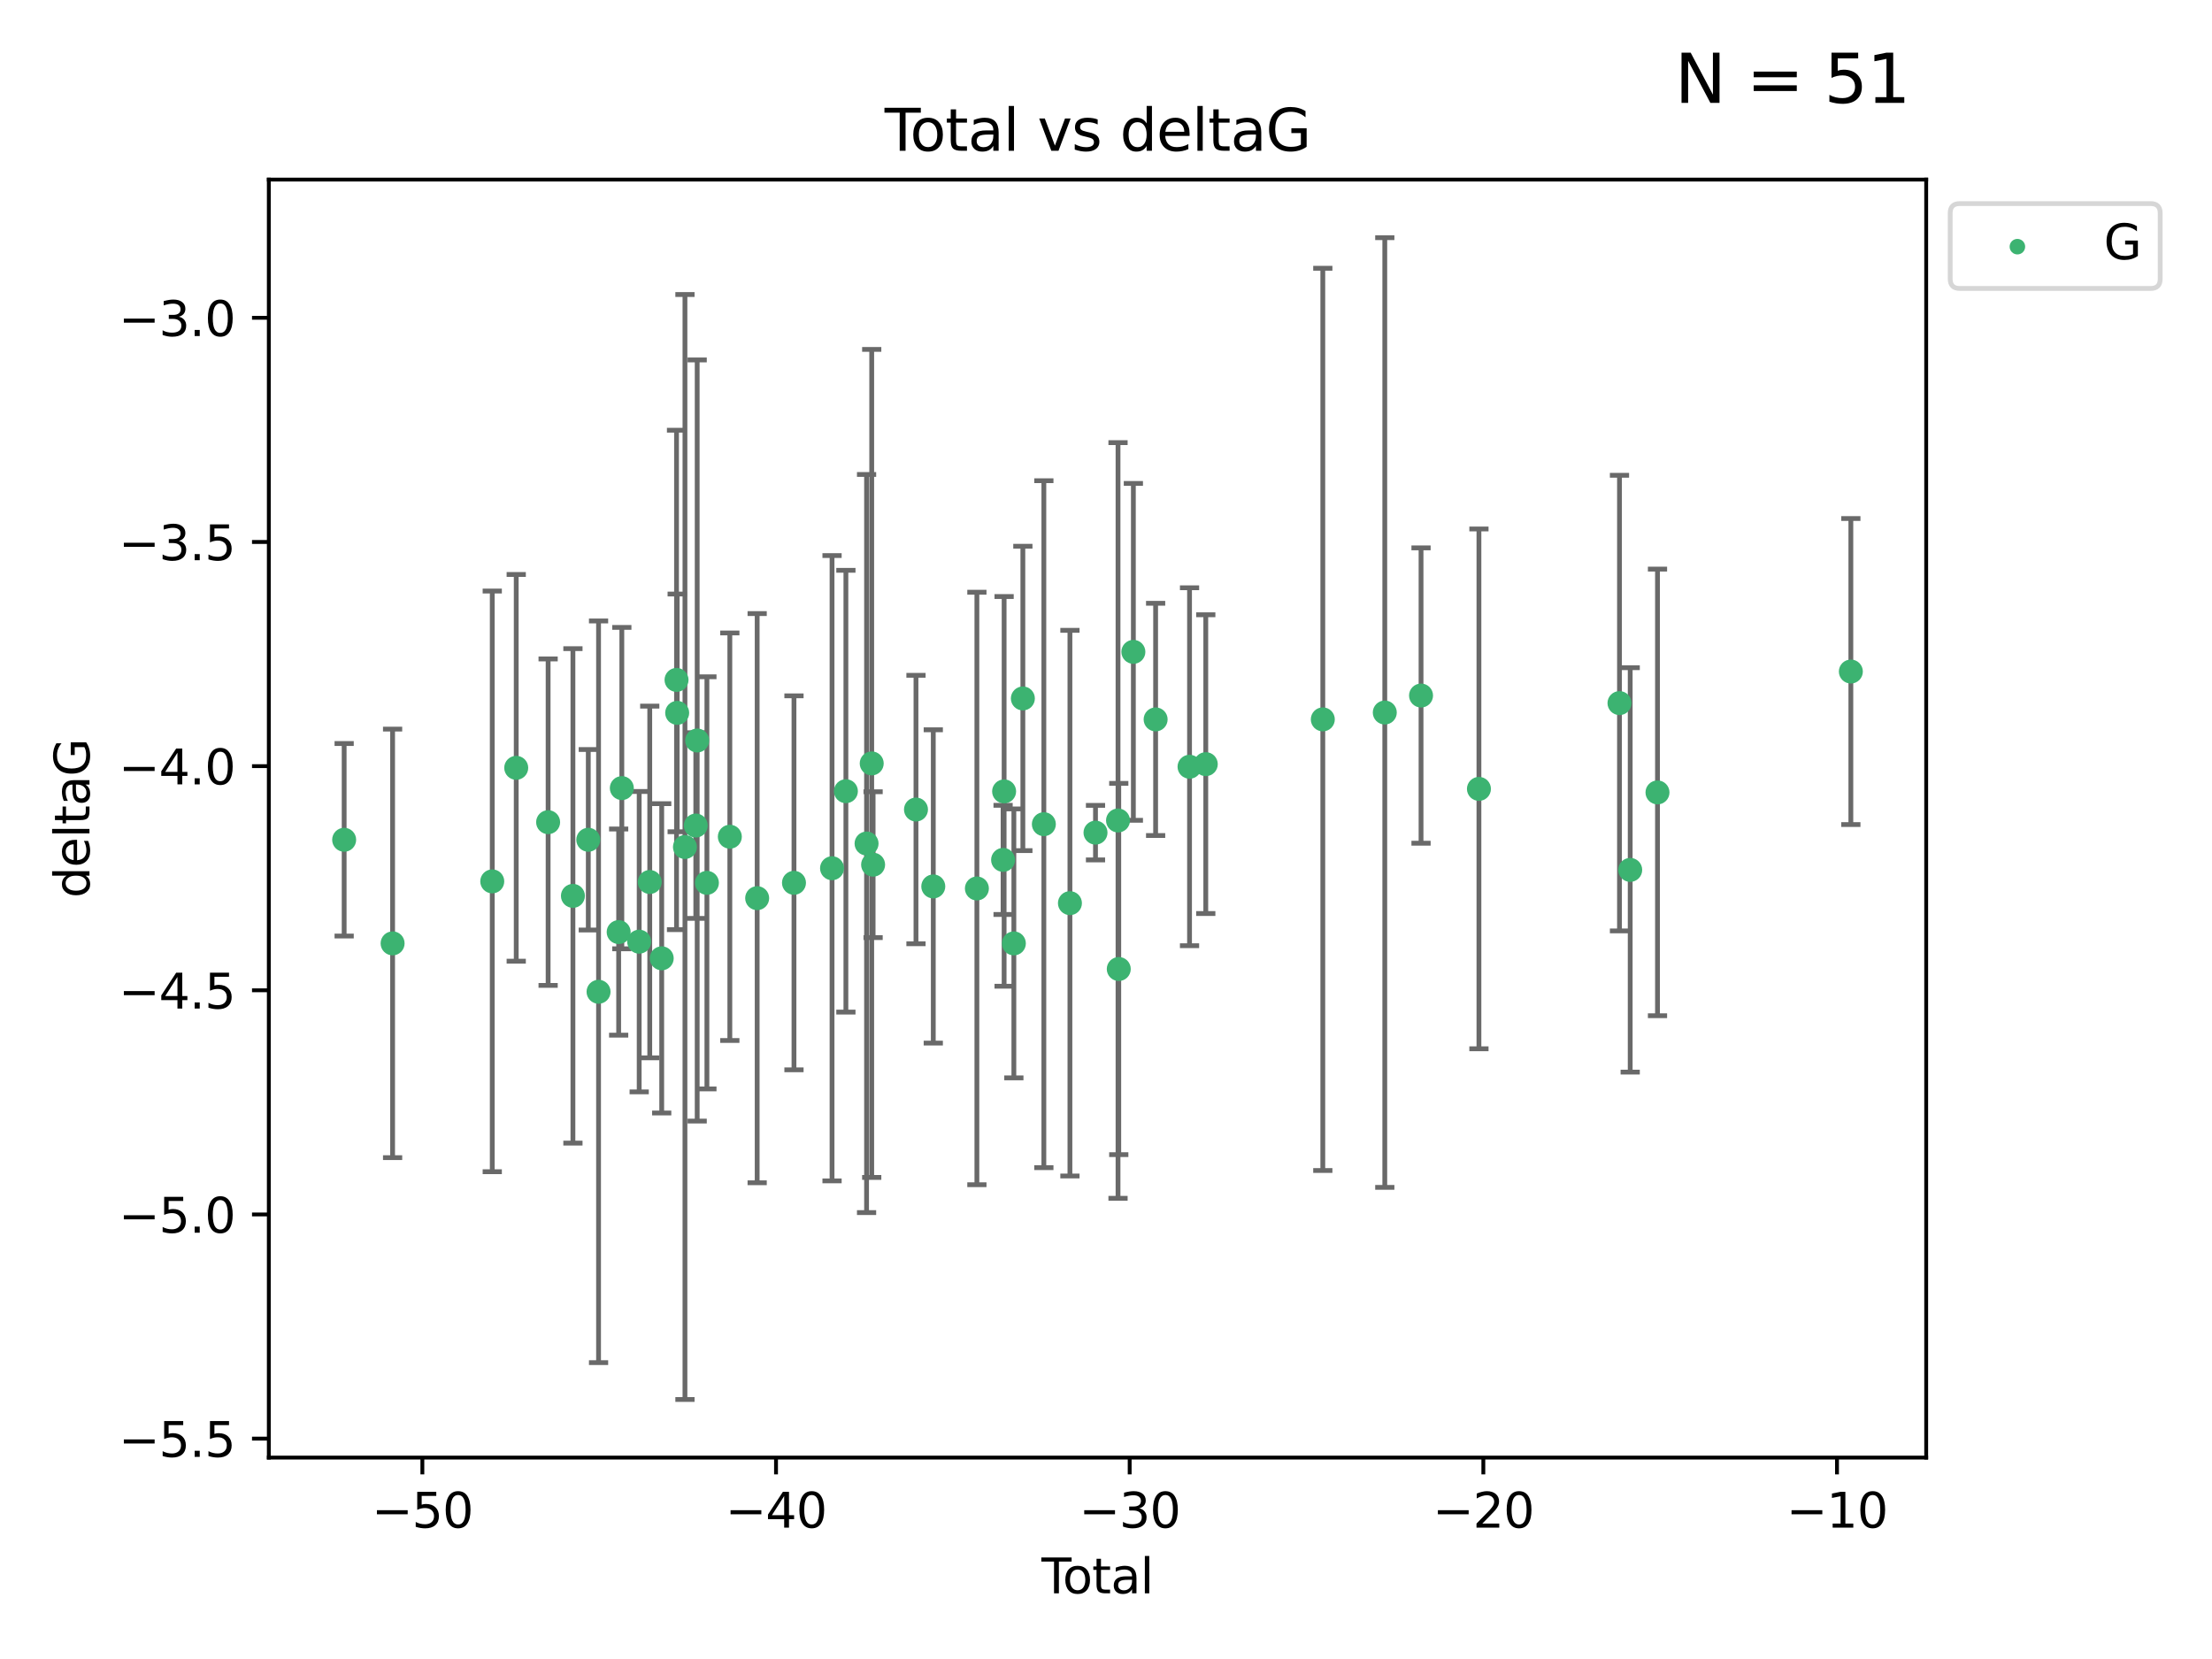 <?xml version="1.0" encoding="utf-8" standalone="no"?>
<!DOCTYPE svg PUBLIC "-//W3C//DTD SVG 1.1//EN"
  "http://www.w3.org/Graphics/SVG/1.1/DTD/svg11.dtd">
<svg xmlns:xlink="http://www.w3.org/1999/xlink" width="460.8pt" height="345.6pt" viewBox="0 0 460.8 345.6" xmlns="http://www.w3.org/2000/svg" version="1.1">
 <defs>
  <style type="text/css">*{stroke-linejoin: round; stroke-linecap: butt}</style>
 </defs>
 <g id="figure_1">
  <g id="patch_1">
   <path d="M 0 345.6 
L 460.8 345.6 
L 460.8 0 
L 0 0 
z
" style="fill: #ffffff"/>
  </g>
  <g id="axes_1">
   <g id="patch_2">
    <path d="M 56 303.64 
L 401.26 303.64 
L 401.26 37.411 
L 56 37.411 
z
" style="fill: #ffffff"/>
   </g>
   <g id="PathCollection_1">
    <defs>
     <path id="m46056e322f" d="M 0 1.118 
C 0.297 1.118 0.581 1 0.791 0.791 
C 1 0.581 1.118 0.297 1.118 0 
C 1.118 -0.297 1 -0.581 0.791 -0.791 
C 0.581 -1 0.297 -1.118 0 -1.118 
C -0.297 -1.118 -0.581 -1 -0.791 -0.791 
C -1 -0.581 -1.118 -0.297 -1.118 0 
C -1.118 0.297 -1 0.581 -0.791 0.791 
C -0.581 1 -0.297 1.118 0 1.118 
z
" style="stroke: #3cb371"/>
    </defs>
    <g clip-path="url(#p031bc505bf)">
     <use xlink:href="#m46056e322f" x="71.694" y="174.941" style="fill: #3cb371; stroke: #3cb371"/>
     <use xlink:href="#m46056e322f" x="81.786" y="196.522" style="fill: #3cb371; stroke: #3cb371"/>
     <use xlink:href="#m46056e322f" x="102.546" y="183.607" style="fill: #3cb371; stroke: #3cb371"/>
     <use xlink:href="#m46056e322f" x="107.539" y="159.953" style="fill: #3cb371; stroke: #3cb371"/>
     <use xlink:href="#m46056e322f" x="114.184" y="171.274" style="fill: #3cb371; stroke: #3cb371"/>
     <use xlink:href="#m46056e322f" x="119.351" y="186.628" style="fill: #3cb371; stroke: #3cb371"/>
     <use xlink:href="#m46056e322f" x="122.552" y="174.94" style="fill: #3cb371; stroke: #3cb371"/>
     <use xlink:href="#m46056e322f" x="124.69" y="206.605" style="fill: #3cb371; stroke: #3cb371"/>
     <use xlink:href="#m46056e322f" x="128.879" y="194.169" style="fill: #3cb371; stroke: #3cb371"/>
     <use xlink:href="#m46056e322f" x="129.538" y="164.177" style="fill: #3cb371; stroke: #3cb371"/>
     <use xlink:href="#m46056e322f" x="133.154" y="196.169" style="fill: #3cb371; stroke: #3cb371"/>
     <use xlink:href="#m46056e322f" x="135.354" y="183.734" style="fill: #3cb371; stroke: #3cb371"/>
     <use xlink:href="#m46056e322f" x="137.846" y="199.634" style="fill: #3cb371; stroke: #3cb371"/>
     <use xlink:href="#m46056e322f" x="140.934" y="141.638" style="fill: #3cb371; stroke: #3cb371"/>
     <use xlink:href="#m46056e322f" x="141.069" y="148.504" style="fill: #3cb371; stroke: #3cb371"/>
     <use xlink:href="#m46056e322f" x="142.688" y="176.447" style="fill: #3cb371; stroke: #3cb371"/>
     <use xlink:href="#m46056e322f" x="144.947" y="171.977" style="fill: #3cb371; stroke: #3cb371"/>
     <use xlink:href="#m46056e322f" x="145.236" y="154.259" style="fill: #3cb371; stroke: #3cb371"/>
     <use xlink:href="#m46056e322f" x="147.261" y="183.914" style="fill: #3cb371; stroke: #3cb371"/>
     <use xlink:href="#m46056e322f" x="152.038" y="174.305" style="fill: #3cb371; stroke: #3cb371"/>
     <use xlink:href="#m46056e322f" x="157.732" y="187.105" style="fill: #3cb371; stroke: #3cb371"/>
     <use xlink:href="#m46056e322f" x="165.4" y="183.909" style="fill: #3cb371; stroke: #3cb371"/>
     <use xlink:href="#m46056e322f" x="173.329" y="180.869" style="fill: #3cb371; stroke: #3cb371"/>
     <use xlink:href="#m46056e322f" x="176.215" y="164.821" style="fill: #3cb371; stroke: #3cb371"/>
     <use xlink:href="#m46056e322f" x="180.521" y="175.723" style="fill: #3cb371; stroke: #3cb371"/>
     <use xlink:href="#m46056e322f" x="181.595" y="159.033" style="fill: #3cb371; stroke: #3cb371"/>
     <use xlink:href="#m46056e322f" x="181.884" y="180.127" style="fill: #3cb371; stroke: #3cb371"/>
     <use xlink:href="#m46056e322f" x="190.816" y="168.639" style="fill: #3cb371; stroke: #3cb371"/>
     <use xlink:href="#m46056e322f" x="194.42" y="184.66" style="fill: #3cb371; stroke: #3cb371"/>
     <use xlink:href="#m46056e322f" x="203.504" y="185.084" style="fill: #3cb371; stroke: #3cb371"/>
     <use xlink:href="#m46056e322f" x="208.962" y="179.131" style="fill: #3cb371; stroke: #3cb371"/>
     <use xlink:href="#m46056e322f" x="209.175" y="164.86" style="fill: #3cb371; stroke: #3cb371"/>
     <use xlink:href="#m46056e322f" x="211.206" y="196.527" style="fill: #3cb371; stroke: #3cb371"/>
     <use xlink:href="#m46056e322f" x="213.081" y="145.499" style="fill: #3cb371; stroke: #3cb371"/>
     <use xlink:href="#m46056e322f" x="217.454" y="171.692" style="fill: #3cb371; stroke: #3cb371"/>
     <use xlink:href="#m46056e322f" x="222.886" y="188.144" style="fill: #3cb371; stroke: #3cb371"/>
     <use xlink:href="#m46056e322f" x="228.213" y="173.454" style="fill: #3cb371; stroke: #3cb371"/>
     <use xlink:href="#m46056e322f" x="232.905" y="170.92" style="fill: #3cb371; stroke: #3cb371"/>
     <use xlink:href="#m46056e322f" x="233.06" y="201.862" style="fill: #3cb371; stroke: #3cb371"/>
     <use xlink:href="#m46056e322f" x="236.102" y="135.795" style="fill: #3cb371; stroke: #3cb371"/>
     <use xlink:href="#m46056e322f" x="240.738" y="149.864" style="fill: #3cb371; stroke: #3cb371"/>
     <use xlink:href="#m46056e322f" x="247.802" y="159.728" style="fill: #3cb371; stroke: #3cb371"/>
     <use xlink:href="#m46056e322f" x="251.185" y="159.186" style="fill: #3cb371; stroke: #3cb371"/>
     <use xlink:href="#m46056e322f" x="275.565" y="149.86" style="fill: #3cb371; stroke: #3cb371"/>
     <use xlink:href="#m46056e322f" x="288.477" y="148.432" style="fill: #3cb371; stroke: #3cb371"/>
     <use xlink:href="#m46056e322f" x="296.028" y="144.893" style="fill: #3cb371; stroke: #3cb371"/>
     <use xlink:href="#m46056e322f" x="308.089" y="164.34" style="fill: #3cb371; stroke: #3cb371"/>
     <use xlink:href="#m46056e322f" x="337.369" y="146.468" style="fill: #3cb371; stroke: #3cb371"/>
     <use xlink:href="#m46056e322f" x="339.6" y="181.215" style="fill: #3cb371; stroke: #3cb371"/>
     <use xlink:href="#m46056e322f" x="345.286" y="165.075" style="fill: #3cb371; stroke: #3cb371"/>
     <use xlink:href="#m46056e322f" x="385.566" y="139.894" style="fill: #3cb371; stroke: #3cb371"/>
    </g>
   </g>
   <g id="matplotlib.axis_1">
    <g id="xtick_1">
     <g id="line2d_1">
      <defs>
       <path id="me3af21adc0" d="M 0 0 
L 0 3.5 
" style="stroke: #000000; stroke-width: 0.8"/>
      </defs>
      <g>
       <use xlink:href="#me3af21adc0" x="87.986" y="303.64" style="stroke: #000000; stroke-width: 0.8"/>
      </g>
     </g>
     <g id="text_1">
      <!-- −50 -->
      <g transform="translate(77.434 318.238)scale(0.1 -0.1)">
       <defs>
        <path id="DejaVuSans-2212" d="M 678 2272 
L 4684 2272 
L 4684 1741 
L 678 1741 
L 678 2272 
z
" transform="scale(0.016)"/>
        <path id="DejaVuSans-35" d="M 691 4666 
L 3169 4666 
L 3169 4134 
L 1269 4134 
L 1269 2991 
Q 1406 3038 1543 3061 
Q 1681 3084 1819 3084 
Q 2600 3084 3056 2656 
Q 3513 2228 3513 1497 
Q 3513 744 3044 326 
Q 2575 -91 1722 -91 
Q 1428 -91 1123 -41 
Q 819 9 494 109 
L 494 744 
Q 775 591 1075 516 
Q 1375 441 1709 441 
Q 2250 441 2565 725 
Q 2881 1009 2881 1497 
Q 2881 1984 2565 2268 
Q 2250 2553 1709 2553 
Q 1456 2553 1204 2497 
Q 953 2441 691 2322 
L 691 4666 
z
" transform="scale(0.016)"/>
        <path id="DejaVuSans-30" d="M 2034 4250 
Q 1547 4250 1301 3770 
Q 1056 3291 1056 2328 
Q 1056 1369 1301 889 
Q 1547 409 2034 409 
Q 2525 409 2770 889 
Q 3016 1369 3016 2328 
Q 3016 3291 2770 3770 
Q 2525 4250 2034 4250 
z
M 2034 4750 
Q 2819 4750 3233 4129 
Q 3647 3509 3647 2328 
Q 3647 1150 3233 529 
Q 2819 -91 2034 -91 
Q 1250 -91 836 529 
Q 422 1150 422 2328 
Q 422 3509 836 4129 
Q 1250 4750 2034 4750 
z
" transform="scale(0.016)"/>
       </defs>
       <use xlink:href="#DejaVuSans-2212"/>
       <use xlink:href="#DejaVuSans-35" x="83.789"/>
       <use xlink:href="#DejaVuSans-30" x="147.412"/>
      </g>
     </g>
    </g>
    <g id="xtick_2">
     <g id="line2d_2">
      <g>
       <use xlink:href="#me3af21adc0" x="161.659" y="303.64" style="stroke: #000000; stroke-width: 0.8"/>
      </g>
     </g>
     <g id="text_2">
      <!-- −40 -->
      <g transform="translate(151.107 318.238)scale(0.1 -0.1)">
       <defs>
        <path id="DejaVuSans-34" d="M 2419 4116 
L 825 1625 
L 2419 1625 
L 2419 4116 
z
M 2253 4666 
L 3047 4666 
L 3047 1625 
L 3713 1625 
L 3713 1100 
L 3047 1100 
L 3047 0 
L 2419 0 
L 2419 1100 
L 313 1100 
L 313 1709 
L 2253 4666 
z
" transform="scale(0.016)"/>
       </defs>
       <use xlink:href="#DejaVuSans-2212"/>
       <use xlink:href="#DejaVuSans-34" x="83.789"/>
       <use xlink:href="#DejaVuSans-30" x="147.412"/>
      </g>
     </g>
    </g>
    <g id="xtick_3">
     <g id="line2d_3">
      <g>
       <use xlink:href="#me3af21adc0" x="235.332" y="303.64" style="stroke: #000000; stroke-width: 0.8"/>
      </g>
     </g>
     <g id="text_3">
      <!-- −30 -->
      <g transform="translate(224.78 318.238)scale(0.1 -0.1)">
       <defs>
        <path id="DejaVuSans-33" d="M 2597 2516 
Q 3050 2419 3304 2112 
Q 3559 1806 3559 1356 
Q 3559 666 3084 287 
Q 2609 -91 1734 -91 
Q 1441 -91 1130 -33 
Q 819 25 488 141 
L 488 750 
Q 750 597 1062 519 
Q 1375 441 1716 441 
Q 2309 441 2620 675 
Q 2931 909 2931 1356 
Q 2931 1769 2642 2001 
Q 2353 2234 1838 2234 
L 1294 2234 
L 1294 2753 
L 1863 2753 
Q 2328 2753 2575 2939 
Q 2822 3125 2822 3475 
Q 2822 3834 2567 4026 
Q 2313 4219 1838 4219 
Q 1578 4219 1281 4162 
Q 984 4106 628 3988 
L 628 4550 
Q 988 4650 1302 4700 
Q 1616 4750 1894 4750 
Q 2613 4750 3031 4423 
Q 3450 4097 3450 3541 
Q 3450 3153 3228 2886 
Q 3006 2619 2597 2516 
z
" transform="scale(0.016)"/>
       </defs>
       <use xlink:href="#DejaVuSans-2212"/>
       <use xlink:href="#DejaVuSans-33" x="83.789"/>
       <use xlink:href="#DejaVuSans-30" x="147.412"/>
      </g>
     </g>
    </g>
    <g id="xtick_4">
     <g id="line2d_4">
      <g>
       <use xlink:href="#me3af21adc0" x="309.006" y="303.64" style="stroke: #000000; stroke-width: 0.8"/>
      </g>
     </g>
     <g id="text_4">
      <!-- −20 -->
      <g transform="translate(298.453 318.238)scale(0.1 -0.1)">
       <defs>
        <path id="DejaVuSans-32" d="M 1228 531 
L 3431 531 
L 3431 0 
L 469 0 
L 469 531 
Q 828 903 1448 1529 
Q 2069 2156 2228 2338 
Q 2531 2678 2651 2914 
Q 2772 3150 2772 3378 
Q 2772 3750 2511 3984 
Q 2250 4219 1831 4219 
Q 1534 4219 1204 4116 
Q 875 4013 500 3803 
L 500 4441 
Q 881 4594 1212 4672 
Q 1544 4750 1819 4750 
Q 2544 4750 2975 4387 
Q 3406 4025 3406 3419 
Q 3406 3131 3298 2873 
Q 3191 2616 2906 2266 
Q 2828 2175 2409 1742 
Q 1991 1309 1228 531 
z
" transform="scale(0.016)"/>
       </defs>
       <use xlink:href="#DejaVuSans-2212"/>
       <use xlink:href="#DejaVuSans-32" x="83.789"/>
       <use xlink:href="#DejaVuSans-30" x="147.412"/>
      </g>
     </g>
    </g>
    <g id="xtick_5">
     <g id="line2d_5">
      <g>
       <use xlink:href="#me3af21adc0" x="382.679" y="303.64" style="stroke: #000000; stroke-width: 0.8"/>
      </g>
     </g>
     <g id="text_5">
      <!-- −10 -->
      <g transform="translate(372.126 318.238)scale(0.1 -0.1)">
       <defs>
        <path id="DejaVuSans-31" d="M 794 531 
L 1825 531 
L 1825 4091 
L 703 3866 
L 703 4441 
L 1819 4666 
L 2450 4666 
L 2450 531 
L 3481 531 
L 3481 0 
L 794 0 
L 794 531 
z
" transform="scale(0.016)"/>
       </defs>
       <use xlink:href="#DejaVuSans-2212"/>
       <use xlink:href="#DejaVuSans-31" x="83.789"/>
       <use xlink:href="#DejaVuSans-30" x="147.412"/>
      </g>
     </g>
    </g>
    <g id="text_6">
     <!-- Total -->
     <g transform="translate(216.953 331.917)scale(0.1 -0.1)">
      <defs>
       <path id="DejaVuSans-54" d="M -19 4666 
L 3928 4666 
L 3928 4134 
L 2272 4134 
L 2272 0 
L 1638 0 
L 1638 4134 
L -19 4134 
L -19 4666 
z
" transform="scale(0.016)"/>
       <path id="DejaVuSans-6f" d="M 1959 3097 
Q 1497 3097 1228 2736 
Q 959 2375 959 1747 
Q 959 1119 1226 758 
Q 1494 397 1959 397 
Q 2419 397 2687 759 
Q 2956 1122 2956 1747 
Q 2956 2369 2687 2733 
Q 2419 3097 1959 3097 
z
M 1959 3584 
Q 2709 3584 3137 3096 
Q 3566 2609 3566 1747 
Q 3566 888 3137 398 
Q 2709 -91 1959 -91 
Q 1206 -91 779 398 
Q 353 888 353 1747 
Q 353 2609 779 3096 
Q 1206 3584 1959 3584 
z
" transform="scale(0.016)"/>
       <path id="DejaVuSans-74" d="M 1172 4494 
L 1172 3500 
L 2356 3500 
L 2356 3053 
L 1172 3053 
L 1172 1153 
Q 1172 725 1289 603 
Q 1406 481 1766 481 
L 2356 481 
L 2356 0 
L 1766 0 
Q 1100 0 847 248 
Q 594 497 594 1153 
L 594 3053 
L 172 3053 
L 172 3500 
L 594 3500 
L 594 4494 
L 1172 4494 
z
" transform="scale(0.016)"/>
       <path id="DejaVuSans-61" d="M 2194 1759 
Q 1497 1759 1228 1600 
Q 959 1441 959 1056 
Q 959 750 1161 570 
Q 1363 391 1709 391 
Q 2188 391 2477 730 
Q 2766 1069 2766 1631 
L 2766 1759 
L 2194 1759 
z
M 3341 1997 
L 3341 0 
L 2766 0 
L 2766 531 
Q 2569 213 2275 61 
Q 1981 -91 1556 -91 
Q 1019 -91 701 211 
Q 384 513 384 1019 
Q 384 1609 779 1909 
Q 1175 2209 1959 2209 
L 2766 2209 
L 2766 2266 
Q 2766 2663 2505 2880 
Q 2244 3097 1772 3097 
Q 1472 3097 1187 3025 
Q 903 2953 641 2809 
L 641 3341 
Q 956 3463 1253 3523 
Q 1550 3584 1831 3584 
Q 2591 3584 2966 3190 
Q 3341 2797 3341 1997 
z
" transform="scale(0.016)"/>
       <path id="DejaVuSans-6c" d="M 603 4863 
L 1178 4863 
L 1178 0 
L 603 0 
L 603 4863 
z
" transform="scale(0.016)"/>
      </defs>
      <use xlink:href="#DejaVuSans-54"/>
      <use xlink:href="#DejaVuSans-6f" x="44.084"/>
      <use xlink:href="#DejaVuSans-74" x="105.266"/>
      <use xlink:href="#DejaVuSans-61" x="144.475"/>
      <use xlink:href="#DejaVuSans-6c" x="205.754"/>
     </g>
    </g>
   </g>
   <g id="matplotlib.axis_2">
    <g id="ytick_1">
     <g id="line2d_6">
      <defs>
       <path id="mc76f7d105c" d="M 0 0 
L -3.5 0 
" style="stroke: #000000; stroke-width: 0.8"/>
      </defs>
      <g>
       <use xlink:href="#mc76f7d105c" x="56" y="299.693" style="stroke: #000000; stroke-width: 0.8"/>
      </g>
     </g>
     <g id="text_7">
      <!-- −5.5 -->
      <g transform="translate(24.717 303.492)scale(0.1 -0.1)">
       <defs>
        <path id="DejaVuSans-2e" d="M 684 794 
L 1344 794 
L 1344 0 
L 684 0 
L 684 794 
z
" transform="scale(0.016)"/>
       </defs>
       <use xlink:href="#DejaVuSans-2212"/>
       <use xlink:href="#DejaVuSans-35" x="83.789"/>
       <use xlink:href="#DejaVuSans-2e" x="147.412"/>
       <use xlink:href="#DejaVuSans-35" x="179.199"/>
      </g>
     </g>
    </g>
    <g id="ytick_2">
     <g id="line2d_7">
      <g>
       <use xlink:href="#mc76f7d105c" x="56" y="252.995" style="stroke: #000000; stroke-width: 0.8"/>
      </g>
     </g>
     <g id="text_8">
      <!-- −5.0 -->
      <g transform="translate(24.717 256.795)scale(0.1 -0.1)">
       <use xlink:href="#DejaVuSans-2212"/>
       <use xlink:href="#DejaVuSans-35" x="83.789"/>
       <use xlink:href="#DejaVuSans-2e" x="147.412"/>
       <use xlink:href="#DejaVuSans-30" x="179.199"/>
      </g>
     </g>
    </g>
    <g id="ytick_3">
     <g id="line2d_8">
      <g>
       <use xlink:href="#mc76f7d105c" x="56" y="206.298" style="stroke: #000000; stroke-width: 0.8"/>
      </g>
     </g>
     <g id="text_9">
      <!-- −4.5 -->
      <g transform="translate(24.717 210.097)scale(0.1 -0.1)">
       <use xlink:href="#DejaVuSans-2212"/>
       <use xlink:href="#DejaVuSans-34" x="83.789"/>
       <use xlink:href="#DejaVuSans-2e" x="147.412"/>
       <use xlink:href="#DejaVuSans-35" x="179.199"/>
      </g>
     </g>
    </g>
    <g id="ytick_4">
     <g id="line2d_9">
      <g>
       <use xlink:href="#mc76f7d105c" x="56" y="159.6" style="stroke: #000000; stroke-width: 0.8"/>
      </g>
     </g>
     <g id="text_10">
      <!-- −4.0 -->
      <g transform="translate(24.717 163.399)scale(0.1 -0.1)">
       <use xlink:href="#DejaVuSans-2212"/>
       <use xlink:href="#DejaVuSans-34" x="83.789"/>
       <use xlink:href="#DejaVuSans-2e" x="147.412"/>
       <use xlink:href="#DejaVuSans-30" x="179.199"/>
      </g>
     </g>
    </g>
    <g id="ytick_5">
     <g id="line2d_10">
      <g>
       <use xlink:href="#mc76f7d105c" x="56" y="112.902" style="stroke: #000000; stroke-width: 0.8"/>
      </g>
     </g>
     <g id="text_11">
      <!-- −3.5 -->
      <g transform="translate(24.717 116.701)scale(0.1 -0.1)">
       <use xlink:href="#DejaVuSans-2212"/>
       <use xlink:href="#DejaVuSans-33" x="83.789"/>
       <use xlink:href="#DejaVuSans-2e" x="147.412"/>
       <use xlink:href="#DejaVuSans-35" x="179.199"/>
      </g>
     </g>
    </g>
    <g id="ytick_6">
     <g id="line2d_11">
      <g>
       <use xlink:href="#mc76f7d105c" x="56" y="66.204" style="stroke: #000000; stroke-width: 0.8"/>
      </g>
     </g>
     <g id="text_12">
      <!-- −3.0 -->
      <g transform="translate(24.717 70.004)scale(0.1 -0.1)">
       <use xlink:href="#DejaVuSans-2212"/>
       <use xlink:href="#DejaVuSans-33" x="83.789"/>
       <use xlink:href="#DejaVuSans-2e" x="147.412"/>
       <use xlink:href="#DejaVuSans-30" x="179.199"/>
      </g>
     </g>
    </g>
    <g id="text_13">
     <!-- deltaG -->
     <g transform="translate(18.637 187.064)rotate(-90)scale(0.1 -0.1)">
      <defs>
       <path id="DejaVuSans-64" d="M 2906 2969 
L 2906 4863 
L 3481 4863 
L 3481 0 
L 2906 0 
L 2906 525 
Q 2725 213 2448 61 
Q 2172 -91 1784 -91 
Q 1150 -91 751 415 
Q 353 922 353 1747 
Q 353 2572 751 3078 
Q 1150 3584 1784 3584 
Q 2172 3584 2448 3432 
Q 2725 3281 2906 2969 
z
M 947 1747 
Q 947 1113 1208 752 
Q 1469 391 1925 391 
Q 2381 391 2643 752 
Q 2906 1113 2906 1747 
Q 2906 2381 2643 2742 
Q 2381 3103 1925 3103 
Q 1469 3103 1208 2742 
Q 947 2381 947 1747 
z
" transform="scale(0.016)"/>
       <path id="DejaVuSans-65" d="M 3597 1894 
L 3597 1613 
L 953 1613 
Q 991 1019 1311 708 
Q 1631 397 2203 397 
Q 2534 397 2845 478 
Q 3156 559 3463 722 
L 3463 178 
Q 3153 47 2828 -22 
Q 2503 -91 2169 -91 
Q 1331 -91 842 396 
Q 353 884 353 1716 
Q 353 2575 817 3079 
Q 1281 3584 2069 3584 
Q 2775 3584 3186 3129 
Q 3597 2675 3597 1894 
z
M 3022 2063 
Q 3016 2534 2758 2815 
Q 2500 3097 2075 3097 
Q 1594 3097 1305 2825 
Q 1016 2553 972 2059 
L 3022 2063 
z
" transform="scale(0.016)"/>
       <path id="DejaVuSans-47" d="M 3809 666 
L 3809 1919 
L 2778 1919 
L 2778 2438 
L 4434 2438 
L 4434 434 
Q 4069 175 3628 42 
Q 3188 -91 2688 -91 
Q 1594 -91 976 548 
Q 359 1188 359 2328 
Q 359 3472 976 4111 
Q 1594 4750 2688 4750 
Q 3144 4750 3555 4637 
Q 3966 4525 4313 4306 
L 4313 3634 
Q 3963 3931 3569 4081 
Q 3175 4231 2741 4231 
Q 1884 4231 1454 3753 
Q 1025 3275 1025 2328 
Q 1025 1384 1454 906 
Q 1884 428 2741 428 
Q 3075 428 3337 486 
Q 3600 544 3809 666 
z
" transform="scale(0.016)"/>
      </defs>
      <use xlink:href="#DejaVuSans-64"/>
      <use xlink:href="#DejaVuSans-65" x="63.477"/>
      <use xlink:href="#DejaVuSans-6c" x="125"/>
      <use xlink:href="#DejaVuSans-74" x="152.783"/>
      <use xlink:href="#DejaVuSans-61" x="191.992"/>
      <use xlink:href="#DejaVuSans-47" x="253.271"/>
     </g>
    </g>
   </g>
   <g id="LineCollection_1">
    <path d="M 71.694 194.992 
L 71.694 154.891 
" clip-path="url(#p031bc505bf)" style="fill: none; stroke: #696969"/>
    <path d="M 81.786 241.156 
L 81.786 151.889 
" clip-path="url(#p031bc505bf)" style="fill: none; stroke: #696969"/>
    <path d="M 102.546 244.087 
L 102.546 123.127 
" clip-path="url(#p031bc505bf)" style="fill: none; stroke: #696969"/>
    <path d="M 107.539 200.233 
L 107.539 119.673 
" clip-path="url(#p031bc505bf)" style="fill: none; stroke: #696969"/>
    <path d="M 114.184 205.278 
L 114.184 137.269 
" clip-path="url(#p031bc505bf)" style="fill: none; stroke: #696969"/>
    <path d="M 119.351 238.129 
L 119.351 135.128 
" clip-path="url(#p031bc505bf)" style="fill: none; stroke: #696969"/>
    <path d="M 122.552 193.742 
L 122.552 156.138 
" clip-path="url(#p031bc505bf)" style="fill: none; stroke: #696969"/>
    <path d="M 124.69 283.855 
L 124.69 129.355 
" clip-path="url(#p031bc505bf)" style="fill: none; stroke: #696969"/>
    <path d="M 128.879 215.642 
L 128.879 172.695 
" clip-path="url(#p031bc505bf)" style="fill: none; stroke: #696969"/>
    <path d="M 129.538 197.652 
L 129.538 130.703 
" clip-path="url(#p031bc505bf)" style="fill: none; stroke: #696969"/>
    <path d="M 133.154 227.458 
L 133.154 164.879 
" clip-path="url(#p031bc505bf)" style="fill: none; stroke: #696969"/>
    <path d="M 135.354 220.367 
L 135.354 147.101 
" clip-path="url(#p031bc505bf)" style="fill: none; stroke: #696969"/>
    <path d="M 137.846 231.852 
L 137.846 167.415 
" clip-path="url(#p031bc505bf)" style="fill: none; stroke: #696969"/>
    <path d="M 140.934 193.658 
L 140.934 89.619 
" clip-path="url(#p031bc505bf)" style="fill: none; stroke: #696969"/>
    <path d="M 141.069 173.263 
L 141.069 123.745 
" clip-path="url(#p031bc505bf)" style="fill: none; stroke: #696969"/>
    <path d="M 142.688 291.539 
L 142.688 61.355 
" clip-path="url(#p031bc505bf)" style="fill: none; stroke: #696969"/>
    <path d="M 144.947 191.322 
L 144.947 152.633 
" clip-path="url(#p031bc505bf)" style="fill: none; stroke: #696969"/>
    <path d="M 145.236 233.539 
L 145.236 74.979 
" clip-path="url(#p031bc505bf)" style="fill: none; stroke: #696969"/>
    <path d="M 147.261 226.842 
L 147.261 140.986 
" clip-path="url(#p031bc505bf)" style="fill: none; stroke: #696969"/>
    <path d="M 152.038 216.752 
L 152.038 131.857 
" clip-path="url(#p031bc505bf)" style="fill: none; stroke: #696969"/>
    <path d="M 157.732 246.391 
L 157.732 127.819 
" clip-path="url(#p031bc505bf)" style="fill: none; stroke: #696969"/>
    <path d="M 165.4 222.859 
L 165.4 144.959 
" clip-path="url(#p031bc505bf)" style="fill: none; stroke: #696969"/>
    <path d="M 173.329 246.001 
L 173.329 115.737 
" clip-path="url(#p031bc505bf)" style="fill: none; stroke: #696969"/>
    <path d="M 176.215 210.837 
L 176.215 118.805 
" clip-path="url(#p031bc505bf)" style="fill: none; stroke: #696969"/>
    <path d="M 180.521 252.605 
L 180.521 98.842 
" clip-path="url(#p031bc505bf)" style="fill: none; stroke: #696969"/>
    <path d="M 181.595 245.28 
L 181.595 72.786 
" clip-path="url(#p031bc505bf)" style="fill: none; stroke: #696969"/>
    <path d="M 181.884 195.317 
L 181.884 164.937 
" clip-path="url(#p031bc505bf)" style="fill: none; stroke: #696969"/>
    <path d="M 190.816 196.598 
L 190.816 140.68 
" clip-path="url(#p031bc505bf)" style="fill: none; stroke: #696969"/>
    <path d="M 194.42 217.293 
L 194.42 152.027 
" clip-path="url(#p031bc505bf)" style="fill: none; stroke: #696969"/>
    <path d="M 203.504 246.798 
L 203.504 123.37 
" clip-path="url(#p031bc505bf)" style="fill: none; stroke: #696969"/>
    <path d="M 208.962 190.499 
L 208.962 167.762 
" clip-path="url(#p031bc505bf)" style="fill: none; stroke: #696969"/>
    <path d="M 209.175 205.45 
L 209.175 124.27 
" clip-path="url(#p031bc505bf)" style="fill: none; stroke: #696969"/>
    <path d="M 211.206 224.54 
L 211.206 168.514 
" clip-path="url(#p031bc505bf)" style="fill: none; stroke: #696969"/>
    <path d="M 213.081 177.203 
L 213.081 113.796 
" clip-path="url(#p031bc505bf)" style="fill: none; stroke: #696969"/>
    <path d="M 217.454 243.241 
L 217.454 100.142 
" clip-path="url(#p031bc505bf)" style="fill: none; stroke: #696969"/>
    <path d="M 222.886 244.979 
L 222.886 131.309 
" clip-path="url(#p031bc505bf)" style="fill: none; stroke: #696969"/>
    <path d="M 228.213 179.136 
L 228.213 167.773 
" clip-path="url(#p031bc505bf)" style="fill: none; stroke: #696969"/>
    <path d="M 232.905 249.631 
L 232.905 92.209 
" clip-path="url(#p031bc505bf)" style="fill: none; stroke: #696969"/>
    <path d="M 233.06 240.533 
L 233.06 163.191 
" clip-path="url(#p031bc505bf)" style="fill: none; stroke: #696969"/>
    <path d="M 236.102 170.886 
L 236.102 100.704 
" clip-path="url(#p031bc505bf)" style="fill: none; stroke: #696969"/>
    <path d="M 240.738 174.051 
L 240.738 125.676 
" clip-path="url(#p031bc505bf)" style="fill: none; stroke: #696969"/>
    <path d="M 247.802 197.01 
L 247.802 122.447 
" clip-path="url(#p031bc505bf)" style="fill: none; stroke: #696969"/>
    <path d="M 251.185 190.305 
L 251.185 128.067 
" clip-path="url(#p031bc505bf)" style="fill: none; stroke: #696969"/>
    <path d="M 275.565 243.834 
L 275.565 55.886 
" clip-path="url(#p031bc505bf)" style="fill: none; stroke: #696969"/>
    <path d="M 288.477 247.351 
L 288.477 49.513 
" clip-path="url(#p031bc505bf)" style="fill: none; stroke: #696969"/>
    <path d="M 296.028 175.656 
L 296.028 114.13 
" clip-path="url(#p031bc505bf)" style="fill: none; stroke: #696969"/>
    <path d="M 308.089 218.482 
L 308.089 110.197 
" clip-path="url(#p031bc505bf)" style="fill: none; stroke: #696969"/>
    <path d="M 337.369 193.921 
L 337.369 99.014 
" clip-path="url(#p031bc505bf)" style="fill: none; stroke: #696969"/>
    <path d="M 339.6 223.338 
L 339.6 139.092 
" clip-path="url(#p031bc505bf)" style="fill: none; stroke: #696969"/>
    <path d="M 345.286 211.596 
L 345.286 118.553 
" clip-path="url(#p031bc505bf)" style="fill: none; stroke: #696969"/>
    <path d="M 385.566 171.77 
L 385.566 108.018 
" clip-path="url(#p031bc505bf)" style="fill: none; stroke: #696969"/>
   </g>
   <g id="line2d_12">
    <defs>
     <path id="m6e3de62c8b" d="M 2 0 
L -2 -0 
" style="stroke: #696969"/>
    </defs>
    <g clip-path="url(#p031bc505bf)">
     <use xlink:href="#m6e3de62c8b" x="71.694" y="194.992" style="fill: #696969; stroke: #696969"/>
     <use xlink:href="#m6e3de62c8b" x="81.786" y="241.156" style="fill: #696969; stroke: #696969"/>
     <use xlink:href="#m6e3de62c8b" x="102.546" y="244.087" style="fill: #696969; stroke: #696969"/>
     <use xlink:href="#m6e3de62c8b" x="107.539" y="200.233" style="fill: #696969; stroke: #696969"/>
     <use xlink:href="#m6e3de62c8b" x="114.184" y="205.278" style="fill: #696969; stroke: #696969"/>
     <use xlink:href="#m6e3de62c8b" x="119.351" y="238.129" style="fill: #696969; stroke: #696969"/>
     <use xlink:href="#m6e3de62c8b" x="122.552" y="193.742" style="fill: #696969; stroke: #696969"/>
     <use xlink:href="#m6e3de62c8b" x="124.69" y="283.855" style="fill: #696969; stroke: #696969"/>
     <use xlink:href="#m6e3de62c8b" x="128.879" y="215.642" style="fill: #696969; stroke: #696969"/>
     <use xlink:href="#m6e3de62c8b" x="129.538" y="197.652" style="fill: #696969; stroke: #696969"/>
     <use xlink:href="#m6e3de62c8b" x="133.154" y="227.458" style="fill: #696969; stroke: #696969"/>
     <use xlink:href="#m6e3de62c8b" x="135.354" y="220.367" style="fill: #696969; stroke: #696969"/>
     <use xlink:href="#m6e3de62c8b" x="137.846" y="231.852" style="fill: #696969; stroke: #696969"/>
     <use xlink:href="#m6e3de62c8b" x="140.934" y="193.658" style="fill: #696969; stroke: #696969"/>
     <use xlink:href="#m6e3de62c8b" x="141.069" y="173.263" style="fill: #696969; stroke: #696969"/>
     <use xlink:href="#m6e3de62c8b" x="142.688" y="291.539" style="fill: #696969; stroke: #696969"/>
     <use xlink:href="#m6e3de62c8b" x="144.947" y="191.322" style="fill: #696969; stroke: #696969"/>
     <use xlink:href="#m6e3de62c8b" x="145.236" y="233.539" style="fill: #696969; stroke: #696969"/>
     <use xlink:href="#m6e3de62c8b" x="147.261" y="226.842" style="fill: #696969; stroke: #696969"/>
     <use xlink:href="#m6e3de62c8b" x="152.038" y="216.752" style="fill: #696969; stroke: #696969"/>
     <use xlink:href="#m6e3de62c8b" x="157.732" y="246.391" style="fill: #696969; stroke: #696969"/>
     <use xlink:href="#m6e3de62c8b" x="165.4" y="222.859" style="fill: #696969; stroke: #696969"/>
     <use xlink:href="#m6e3de62c8b" x="173.329" y="246.001" style="fill: #696969; stroke: #696969"/>
     <use xlink:href="#m6e3de62c8b" x="176.215" y="210.837" style="fill: #696969; stroke: #696969"/>
     <use xlink:href="#m6e3de62c8b" x="180.521" y="252.605" style="fill: #696969; stroke: #696969"/>
     <use xlink:href="#m6e3de62c8b" x="181.595" y="245.28" style="fill: #696969; stroke: #696969"/>
     <use xlink:href="#m6e3de62c8b" x="181.884" y="195.317" style="fill: #696969; stroke: #696969"/>
     <use xlink:href="#m6e3de62c8b" x="190.816" y="196.598" style="fill: #696969; stroke: #696969"/>
     <use xlink:href="#m6e3de62c8b" x="194.42" y="217.293" style="fill: #696969; stroke: #696969"/>
     <use xlink:href="#m6e3de62c8b" x="203.504" y="246.798" style="fill: #696969; stroke: #696969"/>
     <use xlink:href="#m6e3de62c8b" x="208.962" y="190.499" style="fill: #696969; stroke: #696969"/>
     <use xlink:href="#m6e3de62c8b" x="209.175" y="205.45" style="fill: #696969; stroke: #696969"/>
     <use xlink:href="#m6e3de62c8b" x="211.206" y="224.54" style="fill: #696969; stroke: #696969"/>
     <use xlink:href="#m6e3de62c8b" x="213.081" y="177.203" style="fill: #696969; stroke: #696969"/>
     <use xlink:href="#m6e3de62c8b" x="217.454" y="243.241" style="fill: #696969; stroke: #696969"/>
     <use xlink:href="#m6e3de62c8b" x="222.886" y="244.979" style="fill: #696969; stroke: #696969"/>
     <use xlink:href="#m6e3de62c8b" x="228.213" y="179.136" style="fill: #696969; stroke: #696969"/>
     <use xlink:href="#m6e3de62c8b" x="232.905" y="249.631" style="fill: #696969; stroke: #696969"/>
     <use xlink:href="#m6e3de62c8b" x="233.06" y="240.533" style="fill: #696969; stroke: #696969"/>
     <use xlink:href="#m6e3de62c8b" x="236.102" y="170.886" style="fill: #696969; stroke: #696969"/>
     <use xlink:href="#m6e3de62c8b" x="240.738" y="174.051" style="fill: #696969; stroke: #696969"/>
     <use xlink:href="#m6e3de62c8b" x="247.802" y="197.01" style="fill: #696969; stroke: #696969"/>
     <use xlink:href="#m6e3de62c8b" x="251.185" y="190.305" style="fill: #696969; stroke: #696969"/>
     <use xlink:href="#m6e3de62c8b" x="275.565" y="243.834" style="fill: #696969; stroke: #696969"/>
     <use xlink:href="#m6e3de62c8b" x="288.477" y="247.351" style="fill: #696969; stroke: #696969"/>
     <use xlink:href="#m6e3de62c8b" x="296.028" y="175.656" style="fill: #696969; stroke: #696969"/>
     <use xlink:href="#m6e3de62c8b" x="308.089" y="218.482" style="fill: #696969; stroke: #696969"/>
     <use xlink:href="#m6e3de62c8b" x="337.369" y="193.921" style="fill: #696969; stroke: #696969"/>
     <use xlink:href="#m6e3de62c8b" x="339.6" y="223.338" style="fill: #696969; stroke: #696969"/>
     <use xlink:href="#m6e3de62c8b" x="345.286" y="211.596" style="fill: #696969; stroke: #696969"/>
     <use xlink:href="#m6e3de62c8b" x="385.566" y="171.77" style="fill: #696969; stroke: #696969"/>
    </g>
   </g>
   <g id="line2d_13">
    <g clip-path="url(#p031bc505bf)">
     <use xlink:href="#m6e3de62c8b" x="71.694" y="154.891" style="fill: #696969; stroke: #696969"/>
     <use xlink:href="#m6e3de62c8b" x="81.786" y="151.889" style="fill: #696969; stroke: #696969"/>
     <use xlink:href="#m6e3de62c8b" x="102.546" y="123.127" style="fill: #696969; stroke: #696969"/>
     <use xlink:href="#m6e3de62c8b" x="107.539" y="119.673" style="fill: #696969; stroke: #696969"/>
     <use xlink:href="#m6e3de62c8b" x="114.184" y="137.269" style="fill: #696969; stroke: #696969"/>
     <use xlink:href="#m6e3de62c8b" x="119.351" y="135.128" style="fill: #696969; stroke: #696969"/>
     <use xlink:href="#m6e3de62c8b" x="122.552" y="156.138" style="fill: #696969; stroke: #696969"/>
     <use xlink:href="#m6e3de62c8b" x="124.69" y="129.355" style="fill: #696969; stroke: #696969"/>
     <use xlink:href="#m6e3de62c8b" x="128.879" y="172.695" style="fill: #696969; stroke: #696969"/>
     <use xlink:href="#m6e3de62c8b" x="129.538" y="130.703" style="fill: #696969; stroke: #696969"/>
     <use xlink:href="#m6e3de62c8b" x="133.154" y="164.879" style="fill: #696969; stroke: #696969"/>
     <use xlink:href="#m6e3de62c8b" x="135.354" y="147.101" style="fill: #696969; stroke: #696969"/>
     <use xlink:href="#m6e3de62c8b" x="137.846" y="167.415" style="fill: #696969; stroke: #696969"/>
     <use xlink:href="#m6e3de62c8b" x="140.934" y="89.619" style="fill: #696969; stroke: #696969"/>
     <use xlink:href="#m6e3de62c8b" x="141.069" y="123.745" style="fill: #696969; stroke: #696969"/>
     <use xlink:href="#m6e3de62c8b" x="142.688" y="61.355" style="fill: #696969; stroke: #696969"/>
     <use xlink:href="#m6e3de62c8b" x="144.947" y="152.633" style="fill: #696969; stroke: #696969"/>
     <use xlink:href="#m6e3de62c8b" x="145.236" y="74.979" style="fill: #696969; stroke: #696969"/>
     <use xlink:href="#m6e3de62c8b" x="147.261" y="140.986" style="fill: #696969; stroke: #696969"/>
     <use xlink:href="#m6e3de62c8b" x="152.038" y="131.857" style="fill: #696969; stroke: #696969"/>
     <use xlink:href="#m6e3de62c8b" x="157.732" y="127.819" style="fill: #696969; stroke: #696969"/>
     <use xlink:href="#m6e3de62c8b" x="165.4" y="144.959" style="fill: #696969; stroke: #696969"/>
     <use xlink:href="#m6e3de62c8b" x="173.329" y="115.737" style="fill: #696969; stroke: #696969"/>
     <use xlink:href="#m6e3de62c8b" x="176.215" y="118.805" style="fill: #696969; stroke: #696969"/>
     <use xlink:href="#m6e3de62c8b" x="180.521" y="98.842" style="fill: #696969; stroke: #696969"/>
     <use xlink:href="#m6e3de62c8b" x="181.595" y="72.786" style="fill: #696969; stroke: #696969"/>
     <use xlink:href="#m6e3de62c8b" x="181.884" y="164.937" style="fill: #696969; stroke: #696969"/>
     <use xlink:href="#m6e3de62c8b" x="190.816" y="140.68" style="fill: #696969; stroke: #696969"/>
     <use xlink:href="#m6e3de62c8b" x="194.42" y="152.027" style="fill: #696969; stroke: #696969"/>
     <use xlink:href="#m6e3de62c8b" x="203.504" y="123.37" style="fill: #696969; stroke: #696969"/>
     <use xlink:href="#m6e3de62c8b" x="208.962" y="167.762" style="fill: #696969; stroke: #696969"/>
     <use xlink:href="#m6e3de62c8b" x="209.175" y="124.27" style="fill: #696969; stroke: #696969"/>
     <use xlink:href="#m6e3de62c8b" x="211.206" y="168.514" style="fill: #696969; stroke: #696969"/>
     <use xlink:href="#m6e3de62c8b" x="213.081" y="113.796" style="fill: #696969; stroke: #696969"/>
     <use xlink:href="#m6e3de62c8b" x="217.454" y="100.142" style="fill: #696969; stroke: #696969"/>
     <use xlink:href="#m6e3de62c8b" x="222.886" y="131.309" style="fill: #696969; stroke: #696969"/>
     <use xlink:href="#m6e3de62c8b" x="228.213" y="167.773" style="fill: #696969; stroke: #696969"/>
     <use xlink:href="#m6e3de62c8b" x="232.905" y="92.209" style="fill: #696969; stroke: #696969"/>
     <use xlink:href="#m6e3de62c8b" x="233.06" y="163.191" style="fill: #696969; stroke: #696969"/>
     <use xlink:href="#m6e3de62c8b" x="236.102" y="100.704" style="fill: #696969; stroke: #696969"/>
     <use xlink:href="#m6e3de62c8b" x="240.738" y="125.676" style="fill: #696969; stroke: #696969"/>
     <use xlink:href="#m6e3de62c8b" x="247.802" y="122.447" style="fill: #696969; stroke: #696969"/>
     <use xlink:href="#m6e3de62c8b" x="251.185" y="128.067" style="fill: #696969; stroke: #696969"/>
     <use xlink:href="#m6e3de62c8b" x="275.565" y="55.886" style="fill: #696969; stroke: #696969"/>
     <use xlink:href="#m6e3de62c8b" x="288.477" y="49.513" style="fill: #696969; stroke: #696969"/>
     <use xlink:href="#m6e3de62c8b" x="296.028" y="114.13" style="fill: #696969; stroke: #696969"/>
     <use xlink:href="#m6e3de62c8b" x="308.089" y="110.197" style="fill: #696969; stroke: #696969"/>
     <use xlink:href="#m6e3de62c8b" x="337.369" y="99.014" style="fill: #696969; stroke: #696969"/>
     <use xlink:href="#m6e3de62c8b" x="339.6" y="139.092" style="fill: #696969; stroke: #696969"/>
     <use xlink:href="#m6e3de62c8b" x="345.286" y="118.553" style="fill: #696969; stroke: #696969"/>
     <use xlink:href="#m6e3de62c8b" x="385.566" y="108.018" style="fill: #696969; stroke: #696969"/>
    </g>
   </g>
   <g id="line2d_14">
    <defs>
     <path id="m518a1e09b9" d="M 0 2 
C 0.53 2 1.039 1.789 1.414 1.414 
C 1.789 1.039 2 0.53 2 0 
C 2 -0.53 1.789 -1.039 1.414 -1.414 
C 1.039 -1.789 0.53 -2 0 -2 
C -0.53 -2 -1.039 -1.789 -1.414 -1.414 
C -1.789 -1.039 -2 -0.53 -2 0 
C -2 0.53 -1.789 1.039 -1.414 1.414 
C -1.039 1.789 -0.53 2 0 2 
z
" style="stroke: #3cb371"/>
    </defs>
    <g clip-path="url(#p031bc505bf)">
     <use xlink:href="#m518a1e09b9" x="71.694" y="174.941" style="fill: #3cb371; stroke: #3cb371"/>
     <use xlink:href="#m518a1e09b9" x="81.786" y="196.522" style="fill: #3cb371; stroke: #3cb371"/>
     <use xlink:href="#m518a1e09b9" x="102.546" y="183.607" style="fill: #3cb371; stroke: #3cb371"/>
     <use xlink:href="#m518a1e09b9" x="107.539" y="159.953" style="fill: #3cb371; stroke: #3cb371"/>
     <use xlink:href="#m518a1e09b9" x="114.184" y="171.274" style="fill: #3cb371; stroke: #3cb371"/>
     <use xlink:href="#m518a1e09b9" x="119.351" y="186.628" style="fill: #3cb371; stroke: #3cb371"/>
     <use xlink:href="#m518a1e09b9" x="122.552" y="174.94" style="fill: #3cb371; stroke: #3cb371"/>
     <use xlink:href="#m518a1e09b9" x="124.69" y="206.605" style="fill: #3cb371; stroke: #3cb371"/>
     <use xlink:href="#m518a1e09b9" x="128.879" y="194.169" style="fill: #3cb371; stroke: #3cb371"/>
     <use xlink:href="#m518a1e09b9" x="129.538" y="164.177" style="fill: #3cb371; stroke: #3cb371"/>
     <use xlink:href="#m518a1e09b9" x="133.154" y="196.169" style="fill: #3cb371; stroke: #3cb371"/>
     <use xlink:href="#m518a1e09b9" x="135.354" y="183.734" style="fill: #3cb371; stroke: #3cb371"/>
     <use xlink:href="#m518a1e09b9" x="137.846" y="199.634" style="fill: #3cb371; stroke: #3cb371"/>
     <use xlink:href="#m518a1e09b9" x="140.934" y="141.638" style="fill: #3cb371; stroke: #3cb371"/>
     <use xlink:href="#m518a1e09b9" x="141.069" y="148.504" style="fill: #3cb371; stroke: #3cb371"/>
     <use xlink:href="#m518a1e09b9" x="142.688" y="176.447" style="fill: #3cb371; stroke: #3cb371"/>
     <use xlink:href="#m518a1e09b9" x="144.947" y="171.977" style="fill: #3cb371; stroke: #3cb371"/>
     <use xlink:href="#m518a1e09b9" x="145.236" y="154.259" style="fill: #3cb371; stroke: #3cb371"/>
     <use xlink:href="#m518a1e09b9" x="147.261" y="183.914" style="fill: #3cb371; stroke: #3cb371"/>
     <use xlink:href="#m518a1e09b9" x="152.038" y="174.305" style="fill: #3cb371; stroke: #3cb371"/>
     <use xlink:href="#m518a1e09b9" x="157.732" y="187.105" style="fill: #3cb371; stroke: #3cb371"/>
     <use xlink:href="#m518a1e09b9" x="165.4" y="183.909" style="fill: #3cb371; stroke: #3cb371"/>
     <use xlink:href="#m518a1e09b9" x="173.329" y="180.869" style="fill: #3cb371; stroke: #3cb371"/>
     <use xlink:href="#m518a1e09b9" x="176.215" y="164.821" style="fill: #3cb371; stroke: #3cb371"/>
     <use xlink:href="#m518a1e09b9" x="180.521" y="175.723" style="fill: #3cb371; stroke: #3cb371"/>
     <use xlink:href="#m518a1e09b9" x="181.595" y="159.033" style="fill: #3cb371; stroke: #3cb371"/>
     <use xlink:href="#m518a1e09b9" x="181.884" y="180.127" style="fill: #3cb371; stroke: #3cb371"/>
     <use xlink:href="#m518a1e09b9" x="190.816" y="168.639" style="fill: #3cb371; stroke: #3cb371"/>
     <use xlink:href="#m518a1e09b9" x="194.42" y="184.66" style="fill: #3cb371; stroke: #3cb371"/>
     <use xlink:href="#m518a1e09b9" x="203.504" y="185.084" style="fill: #3cb371; stroke: #3cb371"/>
     <use xlink:href="#m518a1e09b9" x="208.962" y="179.131" style="fill: #3cb371; stroke: #3cb371"/>
     <use xlink:href="#m518a1e09b9" x="209.175" y="164.86" style="fill: #3cb371; stroke: #3cb371"/>
     <use xlink:href="#m518a1e09b9" x="211.206" y="196.527" style="fill: #3cb371; stroke: #3cb371"/>
     <use xlink:href="#m518a1e09b9" x="213.081" y="145.499" style="fill: #3cb371; stroke: #3cb371"/>
     <use xlink:href="#m518a1e09b9" x="217.454" y="171.692" style="fill: #3cb371; stroke: #3cb371"/>
     <use xlink:href="#m518a1e09b9" x="222.886" y="188.144" style="fill: #3cb371; stroke: #3cb371"/>
     <use xlink:href="#m518a1e09b9" x="228.213" y="173.454" style="fill: #3cb371; stroke: #3cb371"/>
     <use xlink:href="#m518a1e09b9" x="232.905" y="170.92" style="fill: #3cb371; stroke: #3cb371"/>
     <use xlink:href="#m518a1e09b9" x="233.06" y="201.862" style="fill: #3cb371; stroke: #3cb371"/>
     <use xlink:href="#m518a1e09b9" x="236.102" y="135.795" style="fill: #3cb371; stroke: #3cb371"/>
     <use xlink:href="#m518a1e09b9" x="240.738" y="149.864" style="fill: #3cb371; stroke: #3cb371"/>
     <use xlink:href="#m518a1e09b9" x="247.802" y="159.728" style="fill: #3cb371; stroke: #3cb371"/>
     <use xlink:href="#m518a1e09b9" x="251.185" y="159.186" style="fill: #3cb371; stroke: #3cb371"/>
     <use xlink:href="#m518a1e09b9" x="275.565" y="149.86" style="fill: #3cb371; stroke: #3cb371"/>
     <use xlink:href="#m518a1e09b9" x="288.477" y="148.432" style="fill: #3cb371; stroke: #3cb371"/>
     <use xlink:href="#m518a1e09b9" x="296.028" y="144.893" style="fill: #3cb371; stroke: #3cb371"/>
     <use xlink:href="#m518a1e09b9" x="308.089" y="164.34" style="fill: #3cb371; stroke: #3cb371"/>
     <use xlink:href="#m518a1e09b9" x="337.369" y="146.468" style="fill: #3cb371; stroke: #3cb371"/>
     <use xlink:href="#m518a1e09b9" x="339.6" y="181.215" style="fill: #3cb371; stroke: #3cb371"/>
     <use xlink:href="#m518a1e09b9" x="345.286" y="165.075" style="fill: #3cb371; stroke: #3cb371"/>
     <use xlink:href="#m518a1e09b9" x="385.566" y="139.894" style="fill: #3cb371; stroke: #3cb371"/>
    </g>
   </g>
   <g id="patch_3">
    <path d="M 56 303.64 
L 56 37.411 
" style="fill: none; stroke: #000000; stroke-width: 0.8; stroke-linejoin: miter; stroke-linecap: square"/>
   </g>
   <g id="patch_4">
    <path d="M 401.26 303.64 
L 401.26 37.411 
" style="fill: none; stroke: #000000; stroke-width: 0.8; stroke-linejoin: miter; stroke-linecap: square"/>
   </g>
   <g id="patch_5">
    <path d="M 56 303.64 
L 401.26 303.64 
" style="fill: none; stroke: #000000; stroke-width: 0.8; stroke-linejoin: miter; stroke-linecap: square"/>
   </g>
   <g id="patch_6">
    <path d="M 56 37.411 
L 401.26 37.411 
" style="fill: none; stroke: #000000; stroke-width: 0.8; stroke-linejoin: miter; stroke-linecap: square"/>
   </g>
   <g id="text_14">
    <!-- N = 51 -->
    <g transform="translate(348.888 21.426)scale(0.14 -0.14)">
     <defs>
      <path id="DejaVuSans-4e" d="M 628 4666 
L 1478 4666 
L 3547 763 
L 3547 4666 
L 4159 4666 
L 4159 0 
L 3309 0 
L 1241 3903 
L 1241 0 
L 628 0 
L 628 4666 
z
" transform="scale(0.016)"/>
      <path id="DejaVuSans-20" transform="scale(0.016)"/>
      <path id="DejaVuSans-3d" d="M 678 2906 
L 4684 2906 
L 4684 2381 
L 678 2381 
L 678 2906 
z
M 678 1631 
L 4684 1631 
L 4684 1100 
L 678 1100 
L 678 1631 
z
" transform="scale(0.016)"/>
     </defs>
     <use xlink:href="#DejaVuSans-4e"/>
     <use xlink:href="#DejaVuSans-20" x="74.805"/>
     <use xlink:href="#DejaVuSans-3d" x="106.592"/>
     <use xlink:href="#DejaVuSans-20" x="190.381"/>
     <use xlink:href="#DejaVuSans-35" x="222.168"/>
     <use xlink:href="#DejaVuSans-31" x="285.791"/>
    </g>
   </g>
   <g id="text_15">
    <!-- Total vs deltaG -->
    <g transform="translate(184.282 31.411)scale(0.12 -0.12)">
     <defs>
      <path id="DejaVuSans-76" d="M 191 3500 
L 800 3500 
L 1894 563 
L 2988 3500 
L 3597 3500 
L 2284 0 
L 1503 0 
L 191 3500 
z
" transform="scale(0.016)"/>
      <path id="DejaVuSans-73" d="M 2834 3397 
L 2834 2853 
Q 2591 2978 2328 3040 
Q 2066 3103 1784 3103 
Q 1356 3103 1142 2972 
Q 928 2841 928 2578 
Q 928 2378 1081 2264 
Q 1234 2150 1697 2047 
L 1894 2003 
Q 2506 1872 2764 1633 
Q 3022 1394 3022 966 
Q 3022 478 2636 193 
Q 2250 -91 1575 -91 
Q 1294 -91 989 -36 
Q 684 19 347 128 
L 347 722 
Q 666 556 975 473 
Q 1284 391 1588 391 
Q 1994 391 2212 530 
Q 2431 669 2431 922 
Q 2431 1156 2273 1281 
Q 2116 1406 1581 1522 
L 1381 1569 
Q 847 1681 609 1914 
Q 372 2147 372 2553 
Q 372 3047 722 3315 
Q 1072 3584 1716 3584 
Q 2034 3584 2315 3537 
Q 2597 3491 2834 3397 
z
" transform="scale(0.016)"/>
     </defs>
     <use xlink:href="#DejaVuSans-54"/>
     <use xlink:href="#DejaVuSans-6f" x="44.084"/>
     <use xlink:href="#DejaVuSans-74" x="105.266"/>
     <use xlink:href="#DejaVuSans-61" x="144.475"/>
     <use xlink:href="#DejaVuSans-6c" x="205.754"/>
     <use xlink:href="#DejaVuSans-20" x="233.537"/>
     <use xlink:href="#DejaVuSans-76" x="265.324"/>
     <use xlink:href="#DejaVuSans-73" x="324.504"/>
     <use xlink:href="#DejaVuSans-20" x="376.604"/>
     <use xlink:href="#DejaVuSans-64" x="408.391"/>
     <use xlink:href="#DejaVuSans-65" x="471.867"/>
     <use xlink:href="#DejaVuSans-6c" x="533.391"/>
     <use xlink:href="#DejaVuSans-74" x="561.174"/>
     <use xlink:href="#DejaVuSans-61" x="600.383"/>
     <use xlink:href="#DejaVuSans-47" x="661.662"/>
    </g>
   </g>
   <g id="legend_1">
    <g id="patch_7">
     <path d="M 408.26 60.089 
L 448.008 60.089 
Q 450.008 60.089 450.008 58.089 
L 450.008 44.411 
Q 450.008 42.411 448.008 42.411 
L 408.26 42.411 
Q 406.26 42.411 406.26 44.411 
L 406.26 58.089 
Q 406.26 60.089 408.26 60.089 
z
" style="fill: #ffffff; opacity: 0.8; stroke: #cccccc; stroke-linejoin: miter"/>
    </g>
    <g id="PathCollection_2">
     <g>
      <use xlink:href="#m46056e322f" x="420.26" y="51.385" style="fill: #3cb371; stroke: #3cb371"/>
     </g>
    </g>
    <g id="text_16">
     <!-- G -->
     <g transform="translate(438.26 54.01)scale(0.1 -0.1)">
      <use xlink:href="#DejaVuSans-47"/>
     </g>
    </g>
   </g>
  </g>
 </g>
 <defs>
  <clipPath id="p031bc505bf">
   <rect x="56" y="37.411" width="345.26" height="266.229"/>
  </clipPath>
 </defs>
</svg>
